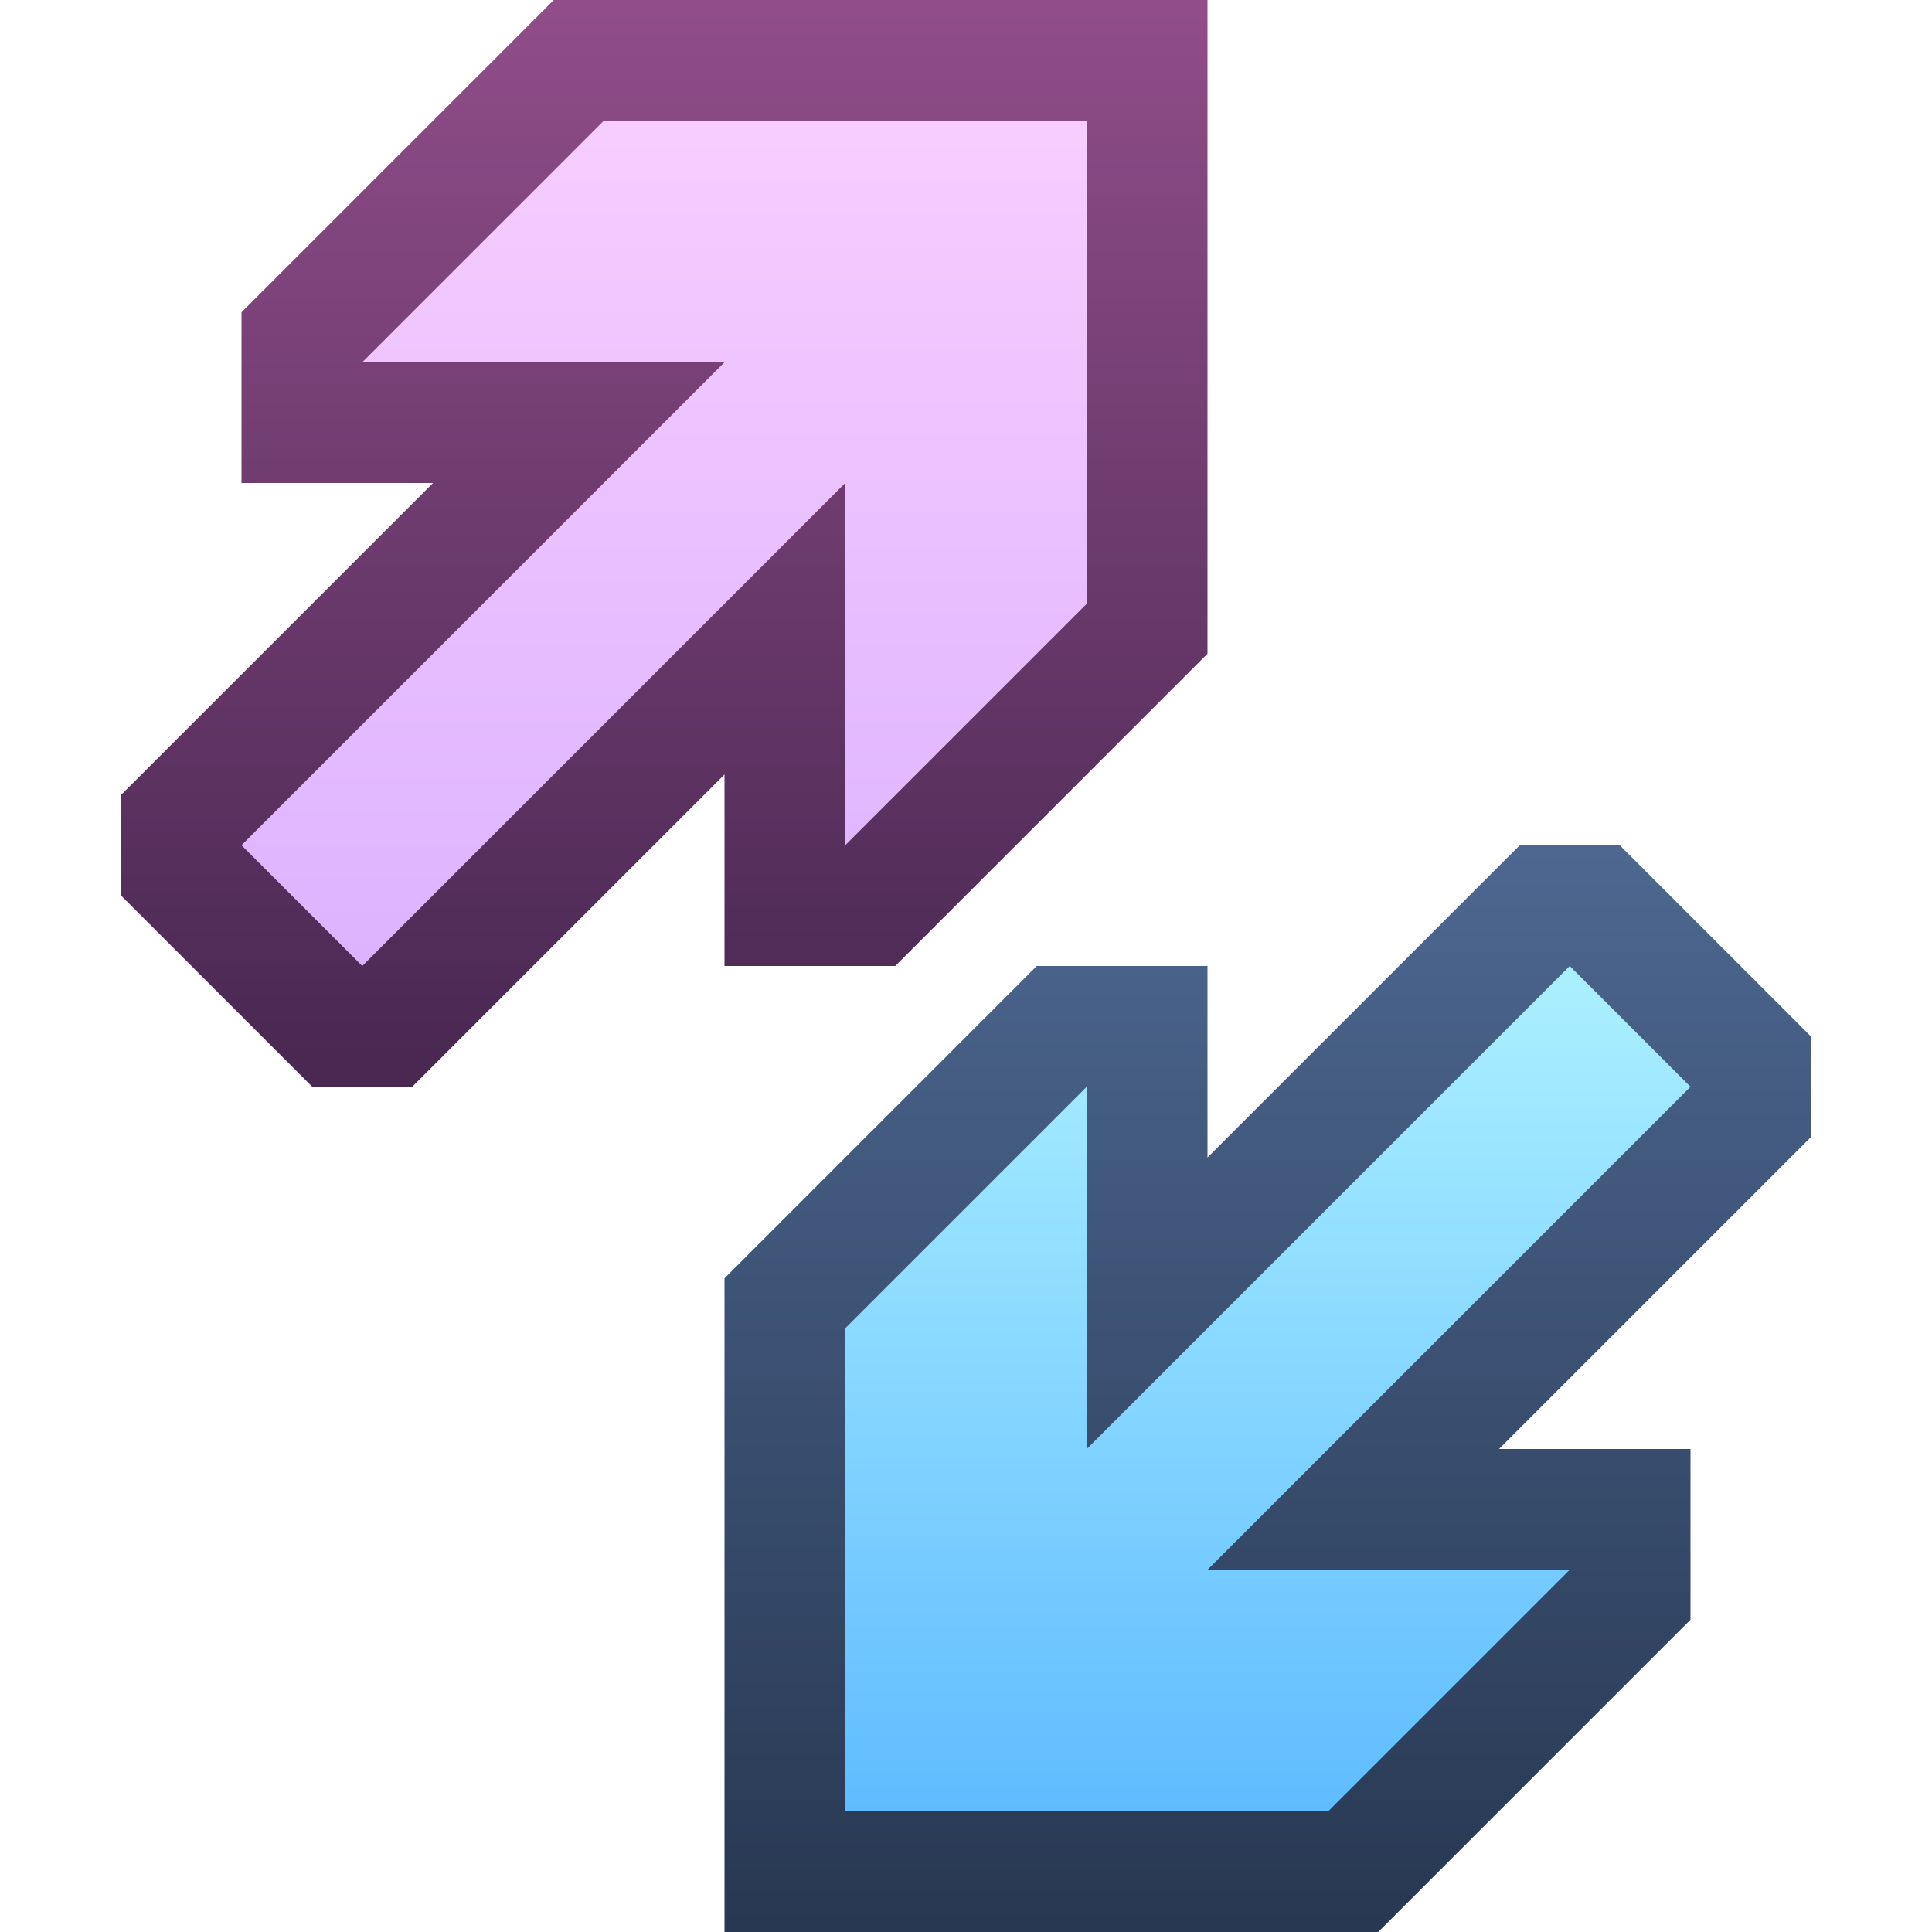 <svg ti:v='1' width='16' height='16' viewBox='0,0,16,16' xmlns='http://www.w3.org/2000/svg' xmlns:ti='urn:schemas-jetbrains-com:tisvg'><g><path fill-rule='evenodd' d='M0,0L16,0L16,16L0,16Z' fill='#FFFFFF' opacity='0'/><linearGradient id='F1' x1='0.5' y1='0.004' x2='0.5' y2='0.982'><stop offset='0' stop-color='#904D89'/><stop offset='1' stop-color='#492852'/></linearGradient><path fill-rule='evenodd' d='M2,2.586L2,4L3.586,4L1,6.586L1,7.414L2.586,9L3.414,9L6,6.414L6,8L7.414,8L10,5.414L10,0L4.586,0L2,2.586Z' fill='url(#F1)'/><linearGradient id='F2' x1='0.5' y1='0.011' x2='0.5' y2='0.995'><stop offset='0' stop-color='#F7CCFF'/><stop offset='1' stop-color='#DDB3FF'/></linearGradient><path fill-rule='evenodd' d='M7,7L7,4L3,8L2,7L6,3L3,3L5,1L9,1L9,5L7,7Z' fill='url(#F2)'/><linearGradient id='F3' x1='0.5' y1='3.39084E-06' x2='0.5' y2='0.999'><stop offset='0' stop-color='#4D6790'/><stop offset='1' stop-color='#283852'/></linearGradient><path fill-rule='evenodd' d='M15,8.586L13.414,7L12.586,7L10,9.586L10,8L8.586,8L6,10.586L6,16L11.414,16L14,13.414L14,12L12.414,12L15,9.414L15,8.586Z' fill='url(#F3)'/><linearGradient id='F4' x1='0.5' y1='0.021' x2='0.5' y2='1.005'><stop offset='0' stop-color='#AAEFFF'/><stop offset='0.994' stop-color='#60BCFF'/><stop offset='1' stop-color='#60BCFF'/></linearGradient><path fill-rule='evenodd' d='M9,9L9,12L13,8L14,9L10,13L13,13L11,15L7,15L7,11L9,9Z' fill='url(#F4)'/></g></svg>